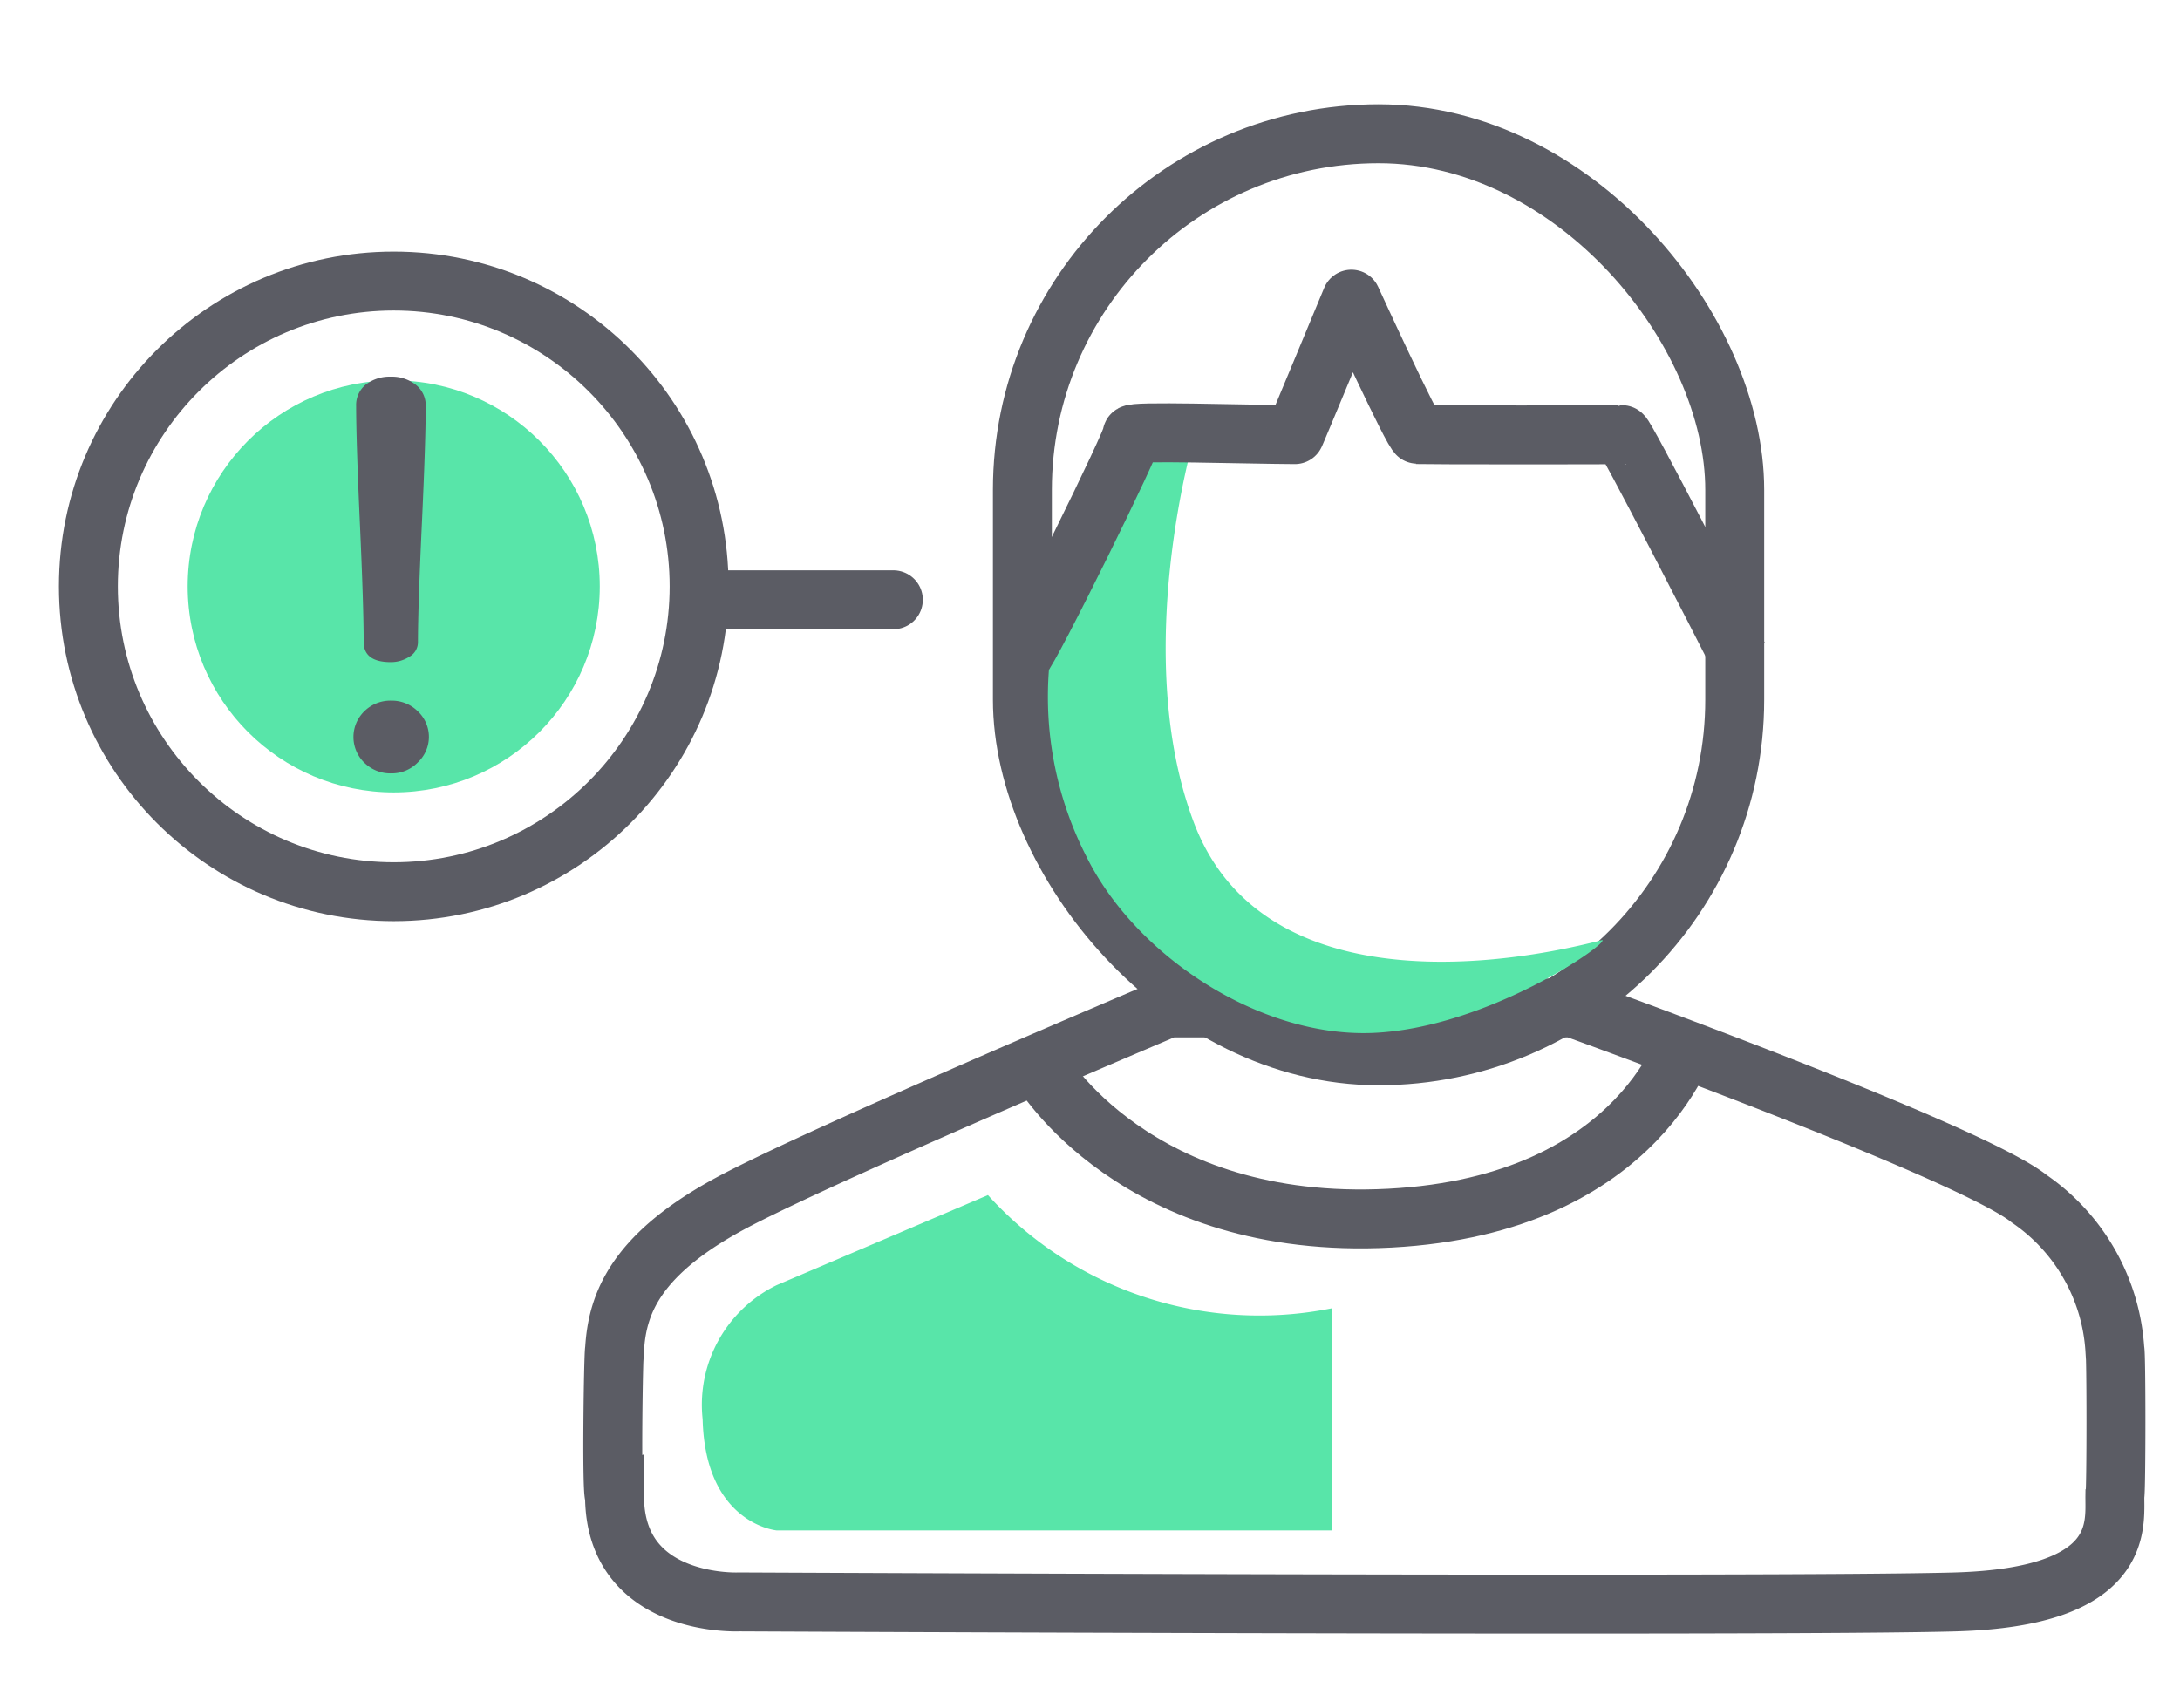 <svg id="ic_modulos_Incidencias" xmlns="http://www.w3.org/2000/svg" width="74" height="58" viewBox="0 0 74 58">
  <g id="Grupo_1080" data-name="Grupo 1080" transform="translate(127.545 482)">
    <g id="Grupo_66" data-name="Grupo 66" transform="translate(-106.742 -478.459)">
      <path id="Trazado_67" data-name="Trazado 67" d="M-253.306,392.694c.05.057.047,4.847,0,4.948-.014.983.382,3.438-5.4,3.607s-41.3,0-41.3,0-4.234.2-4.229-3.607c-.111.038-.04-4.909,0-4.948.09-1.563.694-3.308,4.229-5.13s14.564-6.48,14.564-6.48H-271.7s13.466,4.859,15.488,6.48A6.718,6.718,0,0,1-253.306,392.694Z" transform="translate(304.292 -350.406)" fill="none" stroke="#5b5c64" stroke-width="2"/>
      <g id="Rectángulo_38" data-name="Rectángulo 38" transform="translate(12.902 0)" fill="none" stroke="#5b5c64" stroke-width="2">
        <rect width="26.18" height="33.303" rx="13.09" stroke="none"/>
        <rect x="1" y="1" width="24.18" height="31.303" rx="12.09" fill="none"/>
      </g>
      <path id="Trazado_150" data-name="Trazado 150" d="M1708.081,103.427s-2.151,7.348,0,13.039,9.5,5.12,13.868,3.989c.176.149-3.932,2.99-7.781,3.154s-8.072-2.614-9.744-6.008a11.9,11.9,0,0,1-1.262-6.322l3.019-8.345Z" transform="translate(-1688.359 -92.083)" fill="#58e5a9"/>
      <path id="Trazado_68" data-name="Trazado 68" d="M-288.891,366.461c.207-.095,3.838-7.466,3.719-7.512-.045-.136,3.765-.009,5.529,0-.016.066,1.919-4.6,1.919-4.6s2.1,4.589,2.255,4.6,6.824.014,6.931,0,3.451,6.526,3.951,7.512" transform="translate(302.794 -347.734)" fill="none" stroke="#5b5c64" stroke-linejoin="round" stroke-width="2"/>
      <path id="Trazado_69" data-name="Trazado 69" d="M-218.207,384.25s3.223,5.521,11.858,5.065,10.179-6.29,10.179-6.29" transform="translate(232.728 -351.5)" fill="none" stroke="#5b5c64" stroke-width="2"/>
      <path id="Trazado_74" data-name="Trazado 74" d="M1711.6,134.57c-.006-.009,0,7.543,0,7.543h-18.848s-2.423-.216-2.514-3.774a4.516,4.516,0,0,1,2.514-4.554l7.171-3.057A12.427,12.427,0,0,0,1711.6,134.57Z" transform="translate(-1687.19 -93.696)" fill="#58e5a9"/>
    </g>
    <line id="Línea_21" data-name="Línea 21" x2="5.594" transform="translate(-102.814 -461.638)" fill="none" stroke="#5b5c64" stroke-linecap="round" stroke-width="2"/>
    <g id="Grupo_1079" data-name="Grupo 1079" transform="translate(-0.545 0.455)">
      <g id="Trazado_215" data-name="Trazado 215" transform="translate(-125 -473.913)" fill="none">
        <path d="M11.366,0A11.366,11.366,0,1,1,0,11.366,11.366,11.366,0,0,1,11.366,0Z" stroke="none"/>
        <path d="M 11.366 2 C 6.201 2 2 6.201 2 11.366 C 2 16.53 6.201 20.731 11.366 20.731 C 16.53 20.731 20.731 16.53 20.731 11.366 C 20.731 6.201 16.53 2 11.366 2 M 11.366 -1.9073486328125e-06 C 17.643 -1.9073486328125e-06 22.731 5.089 22.731 11.366 C 22.731 17.643 17.643 22.731 11.366 22.731 C 5.089 22.731 -1.9073486328125e-06 17.643 -1.9073486328125e-06 11.366 C -1.9073486328125e-06 5.089 5.089 -1.9073486328125e-06 11.366 -1.9073486328125e-06 Z" stroke="none" fill="#5b5c64"/>
      </g>
      <circle id="Elipse_29" data-name="Elipse 29" cx="6.994" cy="6.994" r="6.994" transform="translate(-120.629 -469.541)" fill="#58e5a9"/>
      <g id="Grupo_73" data-name="Grupo 73" transform="translate(-115.002 -469.667)">
        <path id="Trazado_212" data-name="Trazado 212" d="M-.013-.144A.892.892,0,0,1,.321-.881a1.328,1.328,0,0,1,.842-.263,1.311,1.311,0,0,1,.847.273.889.889,0,0,1,.339.727q0,1.2-.131,4t-.133,4a.567.567,0,0,1-.293.509,1.158,1.158,0,0,1-.629.182q-.922,0-.921-.691,0-1.2-.127-4t-.128-4M.264,11.962a1.219,1.219,0,0,1,0-1.746,1.257,1.257,0,0,1,.916-.362,1.251,1.251,0,0,1,.9.362,1.188,1.188,0,0,1,0,1.736,1.232,1.232,0,0,1-.9.372,1.254,1.254,0,0,1-.916-.363" transform="translate(0.104 1.144)" fill="#5b5c64"/>
      </g>
    </g>
  </g>
  <rect id="Rectángulo_507" data-name="Rectángulo 507" width="74" height="58" fill="none"/>
</svg>
